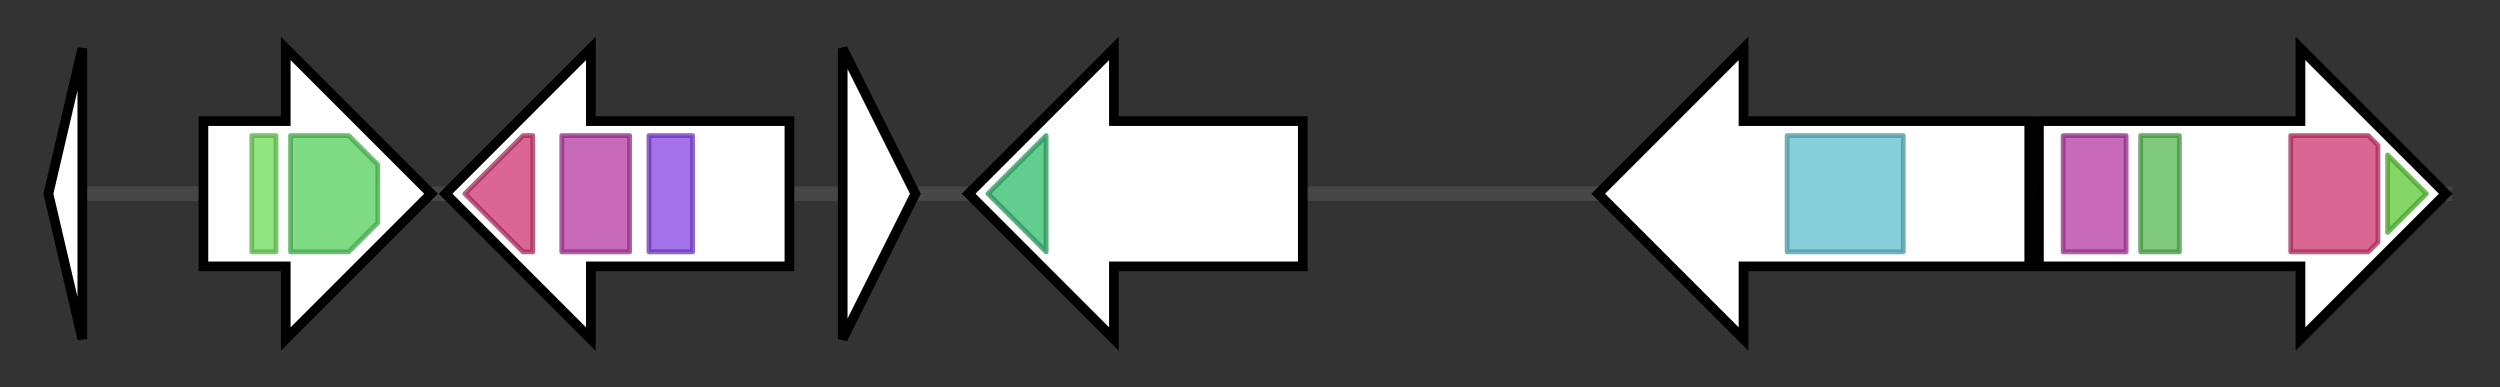 <svg version="1.1" baseProfile="full" xmlns="http://www.w3.org/2000/svg" width="516.2" height="80">
	<rect width="100%" height="100%" fill="#333333" stroke="none"/>
	<g>
		<line x1="10" y1="40.0" x2="506.2" y2="40.0" style="stroke:rgb(70,70,70); stroke-width:3 "/>
		<g>
			<title> (SSQG_07263)
conserved hypothetical protein</title>
			<polygon class=" (SSQG_07263)
conserved hypothetical protein" points="10,40 17,10 17,70" fill="rgb(255,255,255)" fill-opacity="1.0" stroke="rgb(0,0,0)" stroke-width="2"  />
		</g>
		<g>
			<title> (SSQG_07264)
protease</title>
			<polygon class=" (SSQG_07264)
protease" points="42,25 59,25 59,10 89,40 59,70 59,55 42,55" fill="rgb(255,255,255)" fill-opacity="1.0" stroke="rgb(0,0,0)" stroke-width="2"  />
			<g>
				<title>Pro_Al_protease (PF02983)
"Alpha-lytic protease prodomain"</title>
				<rect class="PF02983" x="52" y="28" stroke-linejoin="round" width="5" height="24" fill="rgb(109,219,88)" stroke="rgb(87,175,70)" stroke-width="1" opacity="0.75" />
			</g>
			<g>
				<title>Trypsin (PF00089)
"Trypsin"</title>
				<polygon class="PF00089" points="60,28 72,28 78,34 78,46 72,52 60,52" stroke-linejoin="round" width="18" height="24" fill="rgb(84,205,91)" stroke="rgb(67,164,72)" stroke-width="1" opacity="0.75" />
			</g>
		</g>
		<g>
			<title> (SSQG_07265)
magnesium or manganese-dependent protein phosphatase</title>
			<polygon class=" (SSQG_07265)
magnesium or manganese-dependent protein phosphatase" points="163,25 122,25 122,10 92,40 122,70 122,55 163,55" fill="rgb(255,255,255)" fill-opacity="1.0" stroke="rgb(0,0,0)" stroke-width="2"  />
			<g>
				<title>SpoIIE (PF07228)
"Stage II sporulation protein E (SpoIIE)"</title>
				<polygon class="PF07228" points="96,40 108,28 110,28 110,52 108,52" stroke-linejoin="round" width="18" height="24" fill="rgb(205,53,111)" stroke="rgb(164,42,88)" stroke-width="1" opacity="0.75" />
			</g>
			<g>
				<title>GAF_2 (PF13185)
"GAF domain"</title>
				<rect class="PF13185" x="116" y="28" stroke-linejoin="round" width="14" height="24" fill="rgb(180,56,162)" stroke="rgb(144,44,129)" stroke-width="1" opacity="0.75" />
			</g>
			<g>
				<title>PAS_4 (PF08448)
"PAS fold"</title>
				<rect class="PF08448" x="134" y="28" stroke-linejoin="round" width="9" height="24" fill="rgb(133,67,228)" stroke="rgb(106,53,182)" stroke-width="1" opacity="0.75" />
			</g>
		</g>
		<g>
			<title> (SSQG_07266)
two-component system response regulator</title>
			<polygon class=" (SSQG_07266)
two-component system response regulator" points="174,10 189,40 174,70" fill="rgb(255,255,255)" fill-opacity="1.0" stroke="rgb(0,0,0)" stroke-width="2"  />
		</g>
		<g>
			<title> (SSQG_07267)
ABC transporter ATP-binding protein</title>
			<polygon class=" (SSQG_07267)
ABC transporter ATP-binding protein" points="269,25 230,25 230,10 200,40 230,70 230,55 269,55" fill="rgb(255,255,255)" fill-opacity="1.0" stroke="rgb(0,0,0)" stroke-width="2"  />
			<g>
				<title>ABC_tran (PF00005)
"ABC transporter"</title>
				<polygon class="PF00005" points="204,40 216,28 216,28 216,52 216,52" stroke-linejoin="round" width="14" height="24" fill="rgb(46,186,108)" stroke="rgb(36,148,86)" stroke-width="1" opacity="0.75" />
			</g>
		</g>
		<g>
			<title> (SSQG_07268)
membrane translocator</title>
			<polygon class=" (SSQG_07268)
membrane translocator" points="419,25 360,25 360,10 330,40 360,70 360,55 419,55" fill="rgb(255,255,255)" fill-opacity="1.0" stroke="rgb(0,0,0)" stroke-width="2"  />
			<g>
				<title>Pkinase (PF00069)
"Protein kinase domain"</title>
				<rect class="PF00069" x="369" y="28" stroke-linejoin="round" width="24" height="24" fill="rgb(93,191,206)" stroke="rgb(74,152,164)" stroke-width="1" opacity="0.75" />
			</g>
		</g>
		<g>
			<title> (SSQG_07269)
regulatory protein</title>
			<polygon class=" (SSQG_07269)
regulatory protein" points="421,25 475,25 475,10 505,40 475,70 475,55 421,55" fill="rgb(255,255,255)" fill-opacity="1.0" stroke="rgb(0,0,0)" stroke-width="2"  />
			<g>
				<title>GAF_2 (PF13185)
"GAF domain"</title>
				<rect class="PF13185" x="426" y="28" stroke-linejoin="round" width="13" height="24" fill="rgb(180,56,162)" stroke="rgb(144,44,129)" stroke-width="1" opacity="0.75" />
			</g>
			<g>
				<title>PAS_3 (PF08447)
"PAS fold"</title>
				<rect class="PF08447" x="442" y="28" stroke-linejoin="round" width="8" height="24" fill="rgb(84,184,80)" stroke="rgb(67,147,64)" stroke-width="1" opacity="0.75" />
			</g>
			<g>
				<title>SpoIIE (PF07228)
"Stage II sporulation protein E (SpoIIE)"</title>
				<polygon class="PF07228" points="473,28 489,28 491,30 491,50 489,52 473,52" stroke-linejoin="round" width="18" height="24" fill="rgb(205,53,111)" stroke="rgb(164,42,88)" stroke-width="1" opacity="0.75" />
			</g>
			<g>
				<title>HATPase_c_2 (PF13581)
"Histidine kinase-like ATPase domain"</title>
				<polygon class="PF13581" points="493,32 501,40 493,48" stroke-linejoin="round" width="11" height="24" fill="rgb(91,200,53)" stroke="rgb(72,160,42)" stroke-width="1" opacity="0.75" />
			</g>
		</g>
	</g>
</svg>
